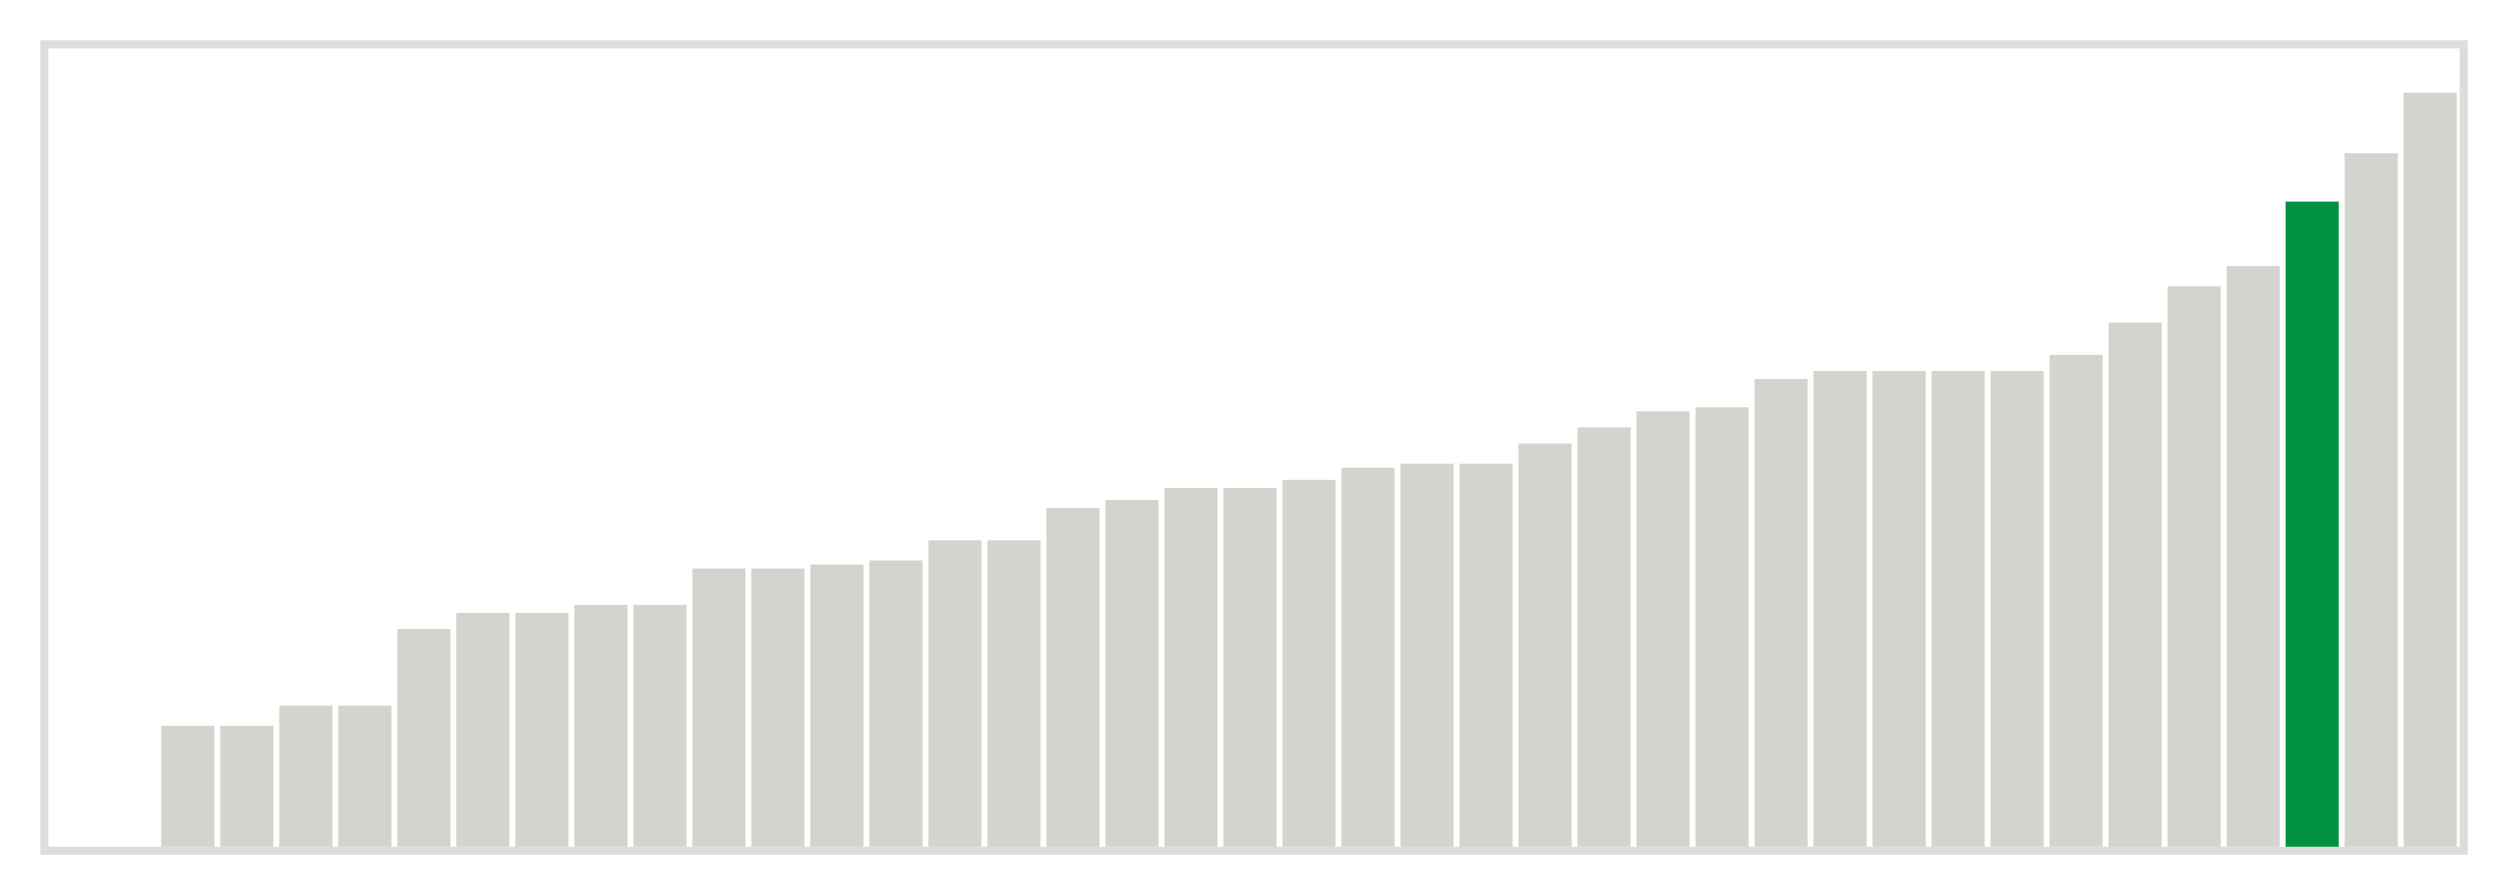 <svg class="marks" width="310" height="110"  version="1.1" xmlns="http://www.w3.org/2000/svg" xmlns:xlink="http://www.w3.org/1999/xlink"><g transform="translate(5,5)"><g class="mark-group role-frame root"><g transform="translate(0,0)"><path class="background" d="M0.5,0.5h300v100h-300Z" style="fill: none; stroke: #ddd;"></path><g><g class="mark-rect role-mark marks"><path d="M15,85h6.585v15h-6.585Z" style="fill: #D2D4CE;"></path><path d="M22.317,85h6.585v15h-6.585Z" style="fill: #D2D4CE;"></path><path d="M29.634,82.5h6.585v17.5h-6.585Z" style="fill: #D2D4CE;"></path><path d="M36.951,82.5h6.585v17.5h-6.585Z" style="fill: #D2D4CE;"></path><path d="M44.268,73h6.585v27h-6.585Z" style="fill: #D2D4CE;"></path><path d="M51.585,71h6.585v29h-6.585Z" style="fill: #D2D4CE;"></path><path d="M58.902,71h6.585v29h-6.585Z" style="fill: #D2D4CE;"></path><path d="M66.22,70h6.585v30h-6.585Z" style="fill: #D2D4CE;"></path><path d="M73.537,70h6.585v30h-6.585Z" style="fill: #D2D4CE;"></path><path d="M80.854,65.5h6.585v34.5h-6.585Z" style="fill: #D2D4CE;"></path><path d="M88.171,65.5h6.585v34.5h-6.585Z" style="fill: #D2D4CE;"></path><path d="M95.488,65h6.585v35h-6.585Z" style="fill: #D2D4CE;"></path><path d="M102.805,64.5h6.585v35.5h-6.585Z" style="fill: #D2D4CE;"></path><path d="M110.122,62h6.585v38h-6.585Z" style="fill: #D2D4CE;"></path><path d="M117.439,62h6.585v38h-6.585Z" style="fill: #D2D4CE;"></path><path d="M124.756,58h6.585v42h-6.585Z" style="fill: #D2D4CE;"></path><path d="M132.073,57h6.585v43h-6.585Z" style="fill: #D2D4CE;"></path><path d="M139.39,55.5h6.585v44.5h-6.585Z" style="fill: #D2D4CE;"></path><path d="M146.707,55.5h6.585v44.5h-6.585Z" style="fill: #D2D4CE;"></path><path d="M154.024,54.5h6.585v45.5h-6.585Z" style="fill: #D2D4CE;"></path><path d="M161.341,53h6.585v47h-6.585Z" style="fill: #D2D4CE;"></path><path d="M168.659,52.5h6.585v47.5h-6.585Z" style="fill: #D2D4CE;"></path><path d="M175.976,52.5h6.585v47.5h-6.585Z" style="fill: #D2D4CE;"></path><path d="M183.293,50h6.585v50h-6.585Z" style="fill: #D2D4CE;"></path><path d="M190.61,48h6.585v52h-6.585Z" style="fill: #D2D4CE;"></path><path d="M197.927,46h6.585v54h-6.585Z" style="fill: #D2D4CE;"></path><path d="M205.244,45.5h6.585v54.5h-6.585Z" style="fill: #D2D4CE;"></path><path d="M212.561,42h6.585v58h-6.585Z" style="fill: #D2D4CE;"></path><path d="M219.878,41h6.585v59h-6.585Z" style="fill: #D2D4CE;"></path><path d="M227.195,41h6.585v59h-6.585Z" style="fill: #D2D4CE;"></path><path d="M234.512,41h6.585v59h-6.585Z" style="fill: #D2D4CE;"></path><path d="M241.829,41h6.585v59h-6.585Z" style="fill: #D2D4CE;"></path><path d="M249.146,39h6.585v61h-6.585Z" style="fill: #D2D4CE;"></path><path d="M256.463,35h6.585v65h-6.585Z" style="fill: #D2D4CE;"></path><path d="M263.78,30.5h6.585v69.5h-6.585Z" style="fill: #D2D4CE;"></path><path d="M271.098,28h6.585v72h-6.585Z" style="fill: #D2D4CE;"></path><path d="M278.415,20h6.585v80h-6.585Z" style="fill: #00923E;"></path><path d="M285.732,14h6.585v86h-6.585Z" style="fill: #D2D4CE;"></path><path d="M293.049,6.5h6.585v93.5h-6.585Z" style="fill: #D2D4CE;"></path></g></g><path class="foreground" d="" style="display: none; fill: none;"></path></g></g></g></svg>